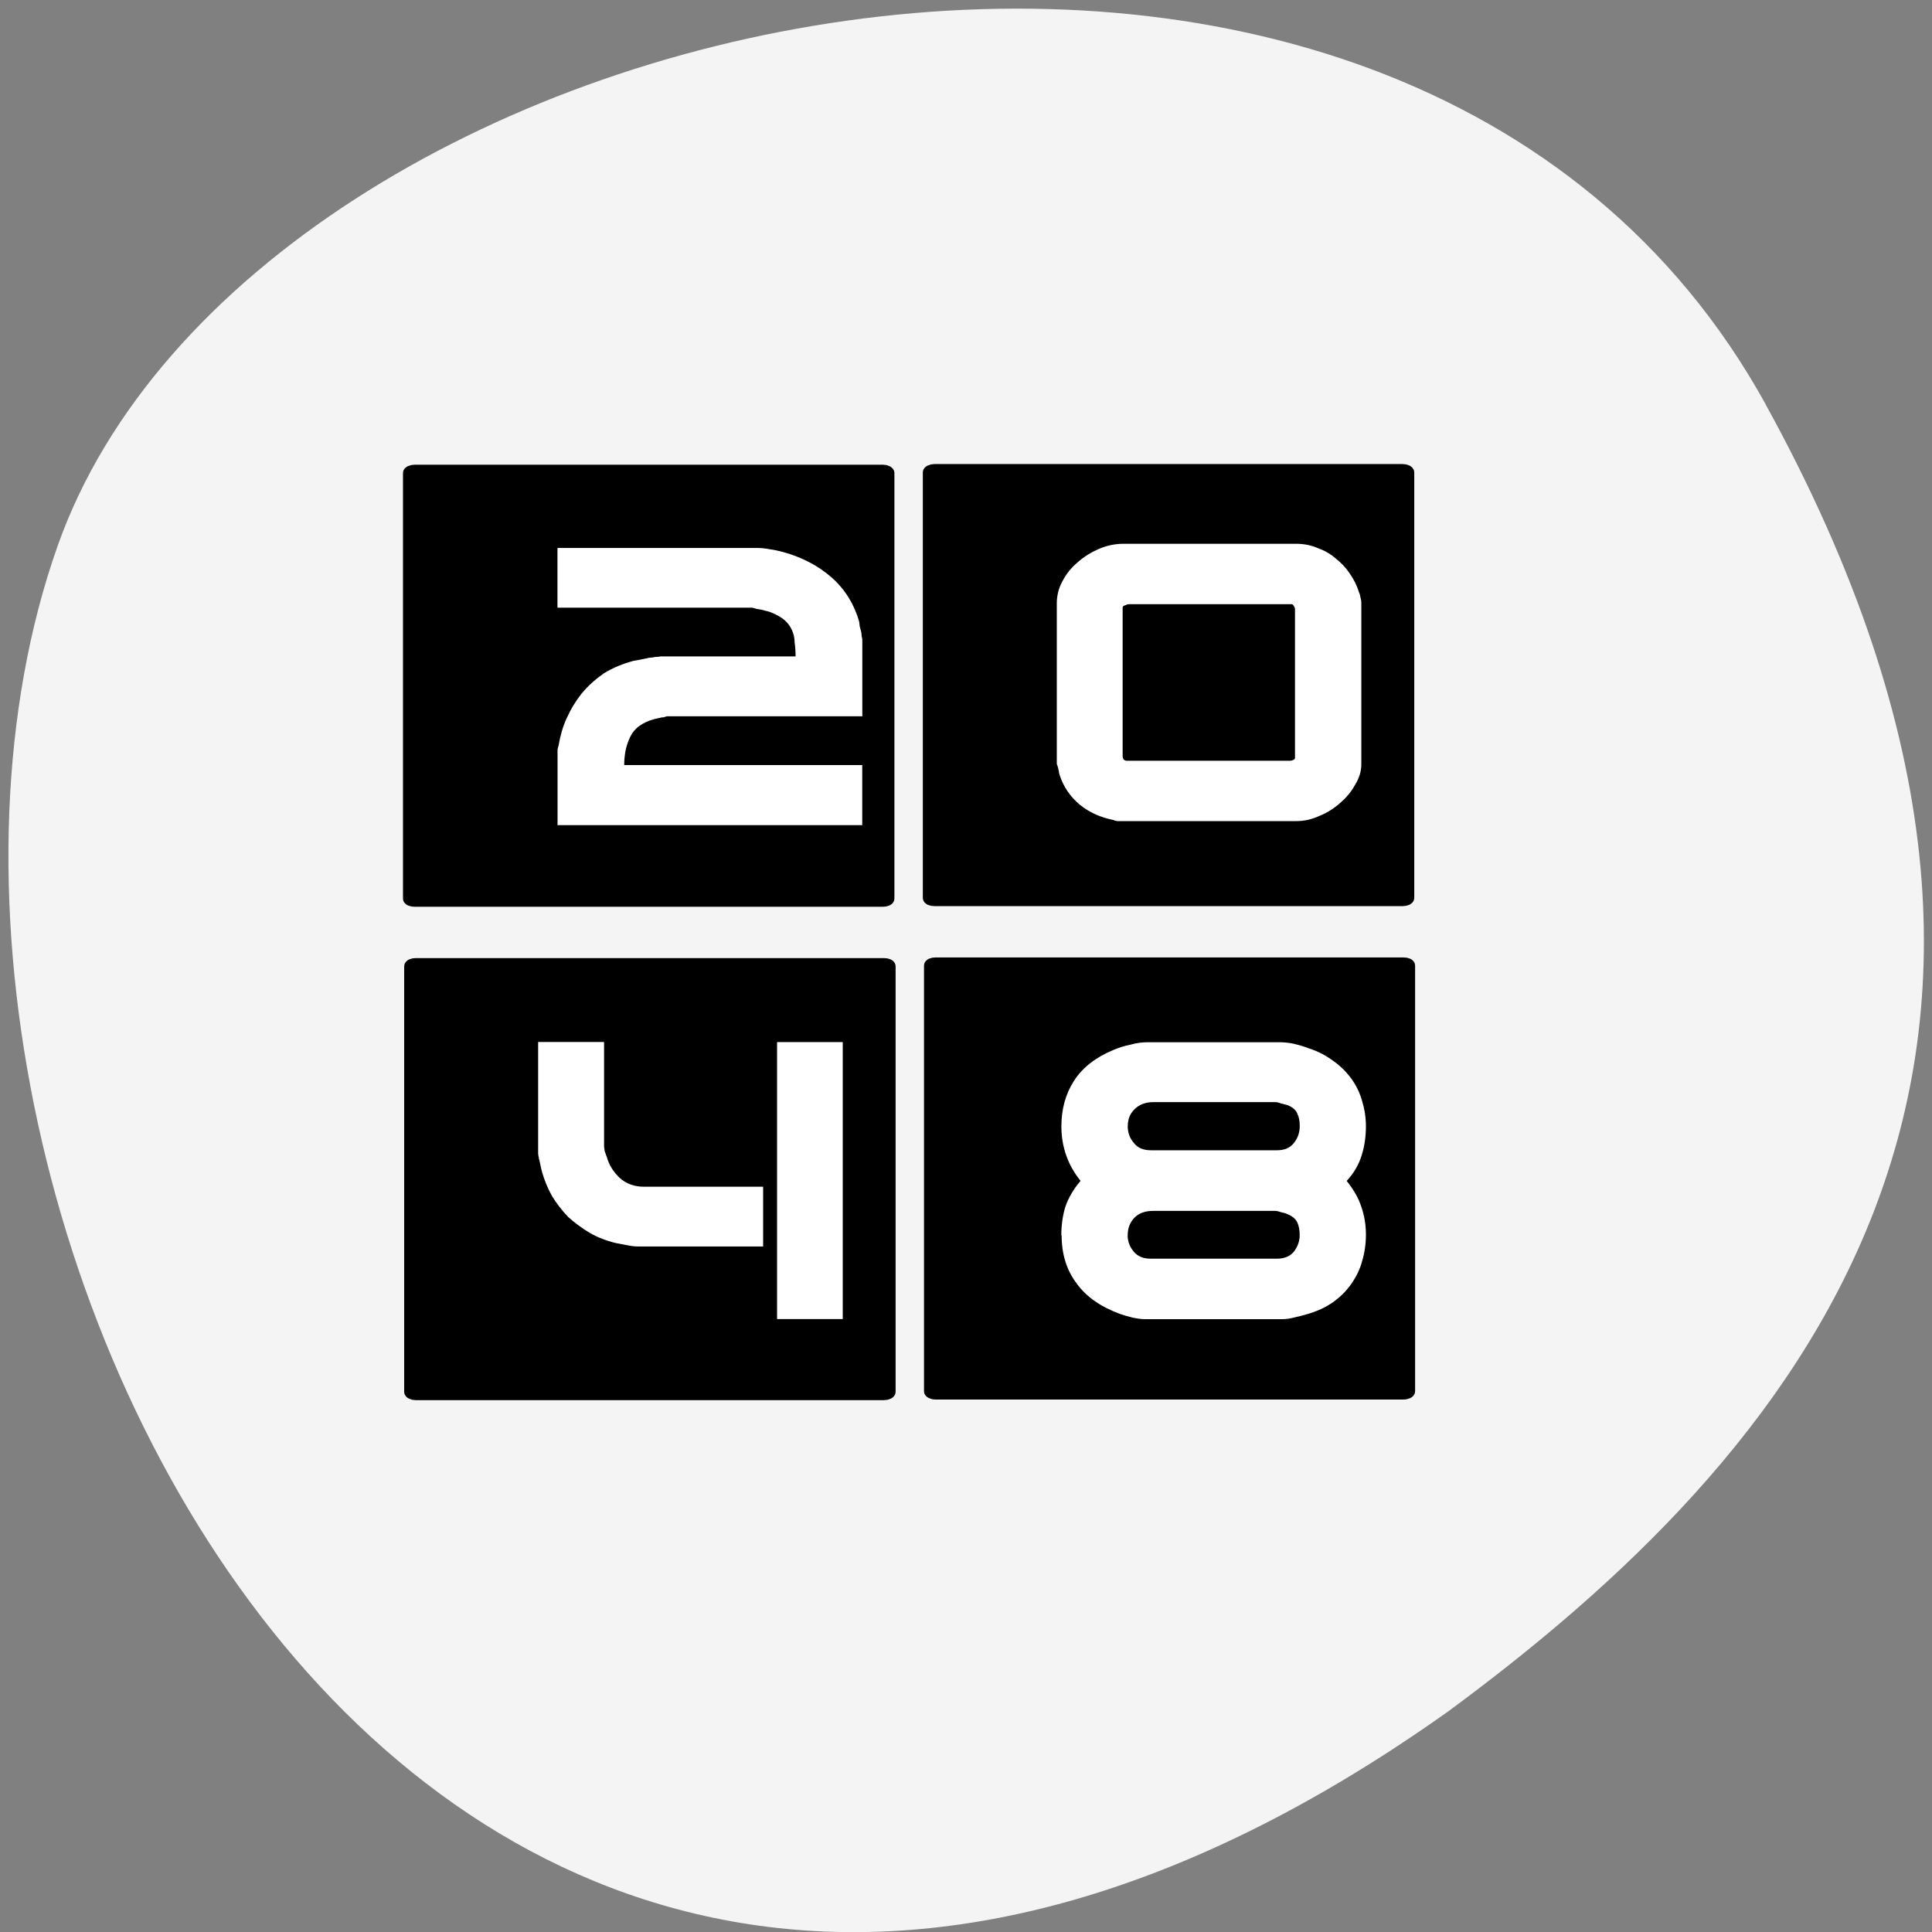 <svg xmlns="http://www.w3.org/2000/svg" viewBox="0 0 24 24"><rect x="0" y="0" width="24" height="24" fill="#808080" stroke="none"/><path d="m 21.938 5.03 c -4.551 -8.262 -18.813 -5.05 -21.22 1.746 c -2.875 8.105 4.605 23.496 17.277 14.48 c 4.27 -3.148 8.492 -7.965 3.941 -16.227" fill="#f4f4f4"/><g stroke="#000" stroke-width="0.526" transform="matrix(0.295 0 0 0.268 465.53 41.731)"><path d="m -1560.61 -133.91 h 19.718 c 0.119 0 0.225 0.058 0.225 0.117 v 19.731 c 0 0.073 -0.106 0.117 -0.225 0.117 h -19.718 c -0.119 0 -0.225 -0.044 -0.225 -0.117 v -19.731 c 0 -0.058 0.106 -0.117 0.225 -0.117"/><path d="m -1560.56 -111.04 h 19.718 c 0.119 0 0.225 0.044 0.225 0.117 v 19.731 c 0 0.058 -0.106 0.117 -0.225 0.117 h -19.718 c -0.119 0 -0.225 -0.058 -0.225 -0.117 v -19.731 c 0 -0.073 0.106 -0.117 0.225 -0.117"/><path d="m -1538.72 -133.94 h 19.718 c 0.119 0 0.225 0.058 0.225 0.117 v 19.731 c 0 0.073 -0.106 0.117 -0.225 0.117 h -19.718 c -0.119 0 -0.225 -0.044 -0.225 -0.117 v -19.731 c 0 -0.058 0.106 -0.117 0.225 -0.117"/><path d="m -1538.67 -111.07 h 19.704 c 0.133 0 0.225 0.044 0.225 0.117 v 19.731 c 0 0.058 -0.093 0.117 -0.225 0.117 h -19.704 c -0.133 0 -0.225 -0.058 -0.225 -0.117 v -19.731 c 0 -0.073 0.093 -0.117 0.225 -0.117"/></g><g fill="#fff"><path d="m 9.883 8.156 c 0 -0.063 -0.004 -0.121 -0.012 -0.176 c 0 -0.055 -0.012 -0.105 -0.031 -0.148 c -0.02 -0.047 -0.051 -0.09 -0.09 -0.125 c -0.039 -0.035 -0.098 -0.07 -0.168 -0.098 c -0.008 -0.004 -0.023 -0.008 -0.047 -0.016 c -0.023 -0.004 -0.039 -0.008 -0.047 -0.012 c -0.016 -0.004 -0.047 -0.012 -0.086 -0.016 c -0.035 -0.012 -0.059 -0.016 -0.059 -0.016 h -2.418 v -0.742 h 2.469 c 0.055 0 0.109 0.004 0.168 0.016 c 0.059 0.008 0.113 0.02 0.168 0.035 c 0.227 0.063 0.426 0.164 0.598 0.313 c 0.168 0.148 0.281 0.332 0.344 0.547 c 0 0.004 0.004 0.027 0.008 0.063 c 0.012 0.039 0.016 0.066 0.02 0.078 c 0 0.012 0.004 0.023 0.004 0.043 c 0.004 0.023 0.008 0.035 0.008 0.039 v 0.957 h -2.426 c -0.004 0 -0.016 0.004 -0.039 0.012 c -0.023 0 -0.039 0.004 -0.051 0.008 c -0.172 0.031 -0.289 0.102 -0.352 0.207 c -0.059 0.105 -0.09 0.23 -0.09 0.379 h 2.957 v 0.746 h -3.785 v -0.895 c 0 -0.004 0 -0.02 0 -0.043 c 0.004 -0.023 0.008 -0.039 0.012 -0.047 c 0.02 -0.117 0.051 -0.234 0.102 -0.344 c 0.051 -0.113 0.113 -0.215 0.188 -0.309 c 0.082 -0.098 0.176 -0.18 0.277 -0.25 c 0.109 -0.066 0.23 -0.117 0.363 -0.152 c 0.02 -0.004 0.047 -0.008 0.086 -0.016 c 0.047 -0.008 0.074 -0.016 0.082 -0.016 c 0.012 -0.004 0.023 -0.008 0.039 -0.008 c 0.02 0 0.039 -0.004 0.059 -0.008 c 0.02 0 0.035 -0.004 0.051 -0.004 c 0.016 -0.004 0.027 -0.004 0.031 -0.004 h 1.668"/><path d="m 13.84 10.188 c -0.164 -0.031 -0.305 -0.094 -0.426 -0.191 c -0.121 -0.102 -0.203 -0.223 -0.25 -0.367 c -0.004 -0.008 -0.008 -0.027 -0.012 -0.055 c -0.008 -0.035 -0.012 -0.055 -0.016 -0.063 c -0.004 -0.008 -0.008 -0.016 -0.008 -0.035 c 0 -0.016 0 -0.027 0 -0.031 v -1.953 c 0 -0.094 0.023 -0.188 0.07 -0.273 c 0.047 -0.09 0.109 -0.168 0.188 -0.234 c 0.078 -0.07 0.168 -0.125 0.266 -0.168 c 0.102 -0.043 0.203 -0.063 0.305 -0.063 h 2.141 c 0.094 0 0.184 0.016 0.266 0.051 c 0.086 0.031 0.164 0.074 0.23 0.133 c 0.066 0.051 0.125 0.113 0.172 0.184 c 0.051 0.074 0.09 0.148 0.113 0.227 c 0.008 0.016 0.016 0.039 0.02 0.066 c 0.008 0.027 0.012 0.051 0.012 0.07 v 2.01 c 0 0.086 -0.027 0.172 -0.078 0.254 c -0.047 0.086 -0.109 0.16 -0.188 0.227 c -0.074 0.066 -0.16 0.121 -0.258 0.16 c -0.094 0.043 -0.188 0.063 -0.281 0.063 h -2.195 c -0.004 0 -0.016 0 -0.031 0 c -0.02 -0.004 -0.035 -0.008 -0.039 -0.008 m 0.129 -0.75 c 0.004 0.004 0.008 0.004 0.02 0.008 h 2.039 c 0.008 0 0.02 -0.004 0.035 -0.008 c 0.016 -0.008 0.023 -0.016 0.023 -0.027 v -1.848 c 0 -0.016 -0.004 -0.027 -0.016 -0.039 c -0.004 -0.016 -0.016 -0.023 -0.031 -0.023 h -2.02 c -0.008 0 -0.023 0.004 -0.047 0.016 c -0.02 0.004 -0.027 0.016 -0.027 0.027 v 1.844 c 0 0 0 0.012 0.004 0.023 c 0.004 0.012 0.008 0.023 0.016 0.027"/><path d="m 10.469 12.945 v 3.441 h -0.816 v -3.441 h 0.816 m -2.965 0 v 1.297 c 0 0.004 0.004 0.023 0.008 0.059 c 0.012 0.031 0.02 0.059 0.027 0.074 c 0.027 0.098 0.082 0.184 0.16 0.258 c 0.082 0.074 0.184 0.109 0.301 0.109 h 1.48 v 0.742 h -1.555 c -0.035 0 -0.082 -0.004 -0.137 -0.016 c -0.059 -0.012 -0.105 -0.02 -0.141 -0.027 c -0.113 -0.027 -0.223 -0.07 -0.32 -0.125 c -0.098 -0.059 -0.188 -0.125 -0.27 -0.199 c -0.074 -0.078 -0.141 -0.164 -0.199 -0.258 c -0.055 -0.098 -0.094 -0.195 -0.125 -0.301 c 0 -0.008 -0.004 -0.016 -0.008 -0.031 c -0.004 -0.016 -0.008 -0.035 -0.012 -0.055 c -0.004 -0.023 -0.008 -0.039 -0.012 -0.059 c -0.008 -0.016 -0.008 -0.031 -0.008 -0.039 c -0.004 -0.004 -0.004 -0.02 -0.008 -0.039 c 0 -0.02 0 -0.031 0 -0.039 v -1.352 h 0.816"/><path d="m 13.184 15.348 c 0 -0.125 0.016 -0.246 0.051 -0.359 c 0.039 -0.113 0.102 -0.219 0.188 -0.32 c -0.16 -0.199 -0.238 -0.426 -0.238 -0.676 c 0 -0.215 0.051 -0.402 0.156 -0.566 c 0.105 -0.164 0.27 -0.293 0.488 -0.383 c 0.063 -0.027 0.133 -0.051 0.211 -0.066 c 0.078 -0.023 0.152 -0.031 0.223 -0.031 h 1.633 c 0.063 0 0.125 0.008 0.18 0.02 c 0.063 0.016 0.121 0.031 0.18 0.055 c 0.113 0.035 0.215 0.09 0.305 0.156 c 0.09 0.063 0.164 0.137 0.227 0.223 c 0.059 0.082 0.105 0.176 0.133 0.277 c 0.031 0.102 0.047 0.207 0.047 0.313 c 0 0.121 -0.016 0.242 -0.051 0.355 c -0.035 0.117 -0.098 0.227 -0.188 0.324 c 0.082 0.102 0.145 0.207 0.18 0.316 c 0.039 0.109 0.059 0.227 0.059 0.352 c 0 0.113 -0.016 0.223 -0.047 0.328 c -0.027 0.102 -0.074 0.195 -0.133 0.281 c -0.063 0.09 -0.137 0.164 -0.23 0.23 c -0.094 0.066 -0.199 0.113 -0.32 0.148 c -0.043 0.012 -0.094 0.027 -0.152 0.039 c -0.059 0.016 -0.109 0.023 -0.156 0.023 h -1.707 c -0.051 0 -0.102 -0.008 -0.156 -0.02 c -0.051 -0.012 -0.102 -0.027 -0.148 -0.043 c -0.238 -0.086 -0.422 -0.211 -0.543 -0.379 c -0.125 -0.164 -0.188 -0.363 -0.188 -0.598 m 0.82 -0.004 c 0 0.074 0.023 0.141 0.074 0.203 c 0.047 0.059 0.117 0.09 0.215 0.09 h 1.563 c 0.098 0 0.168 -0.031 0.215 -0.09 c 0.047 -0.063 0.07 -0.129 0.07 -0.203 c 0 -0.059 -0.008 -0.113 -0.031 -0.16 c -0.02 -0.043 -0.063 -0.078 -0.125 -0.102 c -0.016 -0.008 -0.043 -0.016 -0.078 -0.023 c -0.031 -0.012 -0.055 -0.016 -0.07 -0.016 h -1.516 c -0.098 0 -0.176 0.027 -0.234 0.086 c -0.055 0.059 -0.082 0.129 -0.082 0.215 m 0 -1.355 c 0 0.078 0.023 0.148 0.074 0.207 c 0.047 0.063 0.117 0.094 0.215 0.094 h 1.563 c 0.098 0 0.168 -0.031 0.215 -0.094 c 0.047 -0.059 0.07 -0.129 0.07 -0.207 c 0 -0.059 -0.008 -0.109 -0.031 -0.156 c -0.02 -0.047 -0.063 -0.082 -0.125 -0.105 c -0.016 -0.004 -0.043 -0.012 -0.078 -0.02 c -0.031 -0.012 -0.055 -0.016 -0.07 -0.016 h -1.516 c -0.098 0 -0.176 0.031 -0.234 0.09 c -0.055 0.055 -0.082 0.121 -0.082 0.207"/></g></svg>